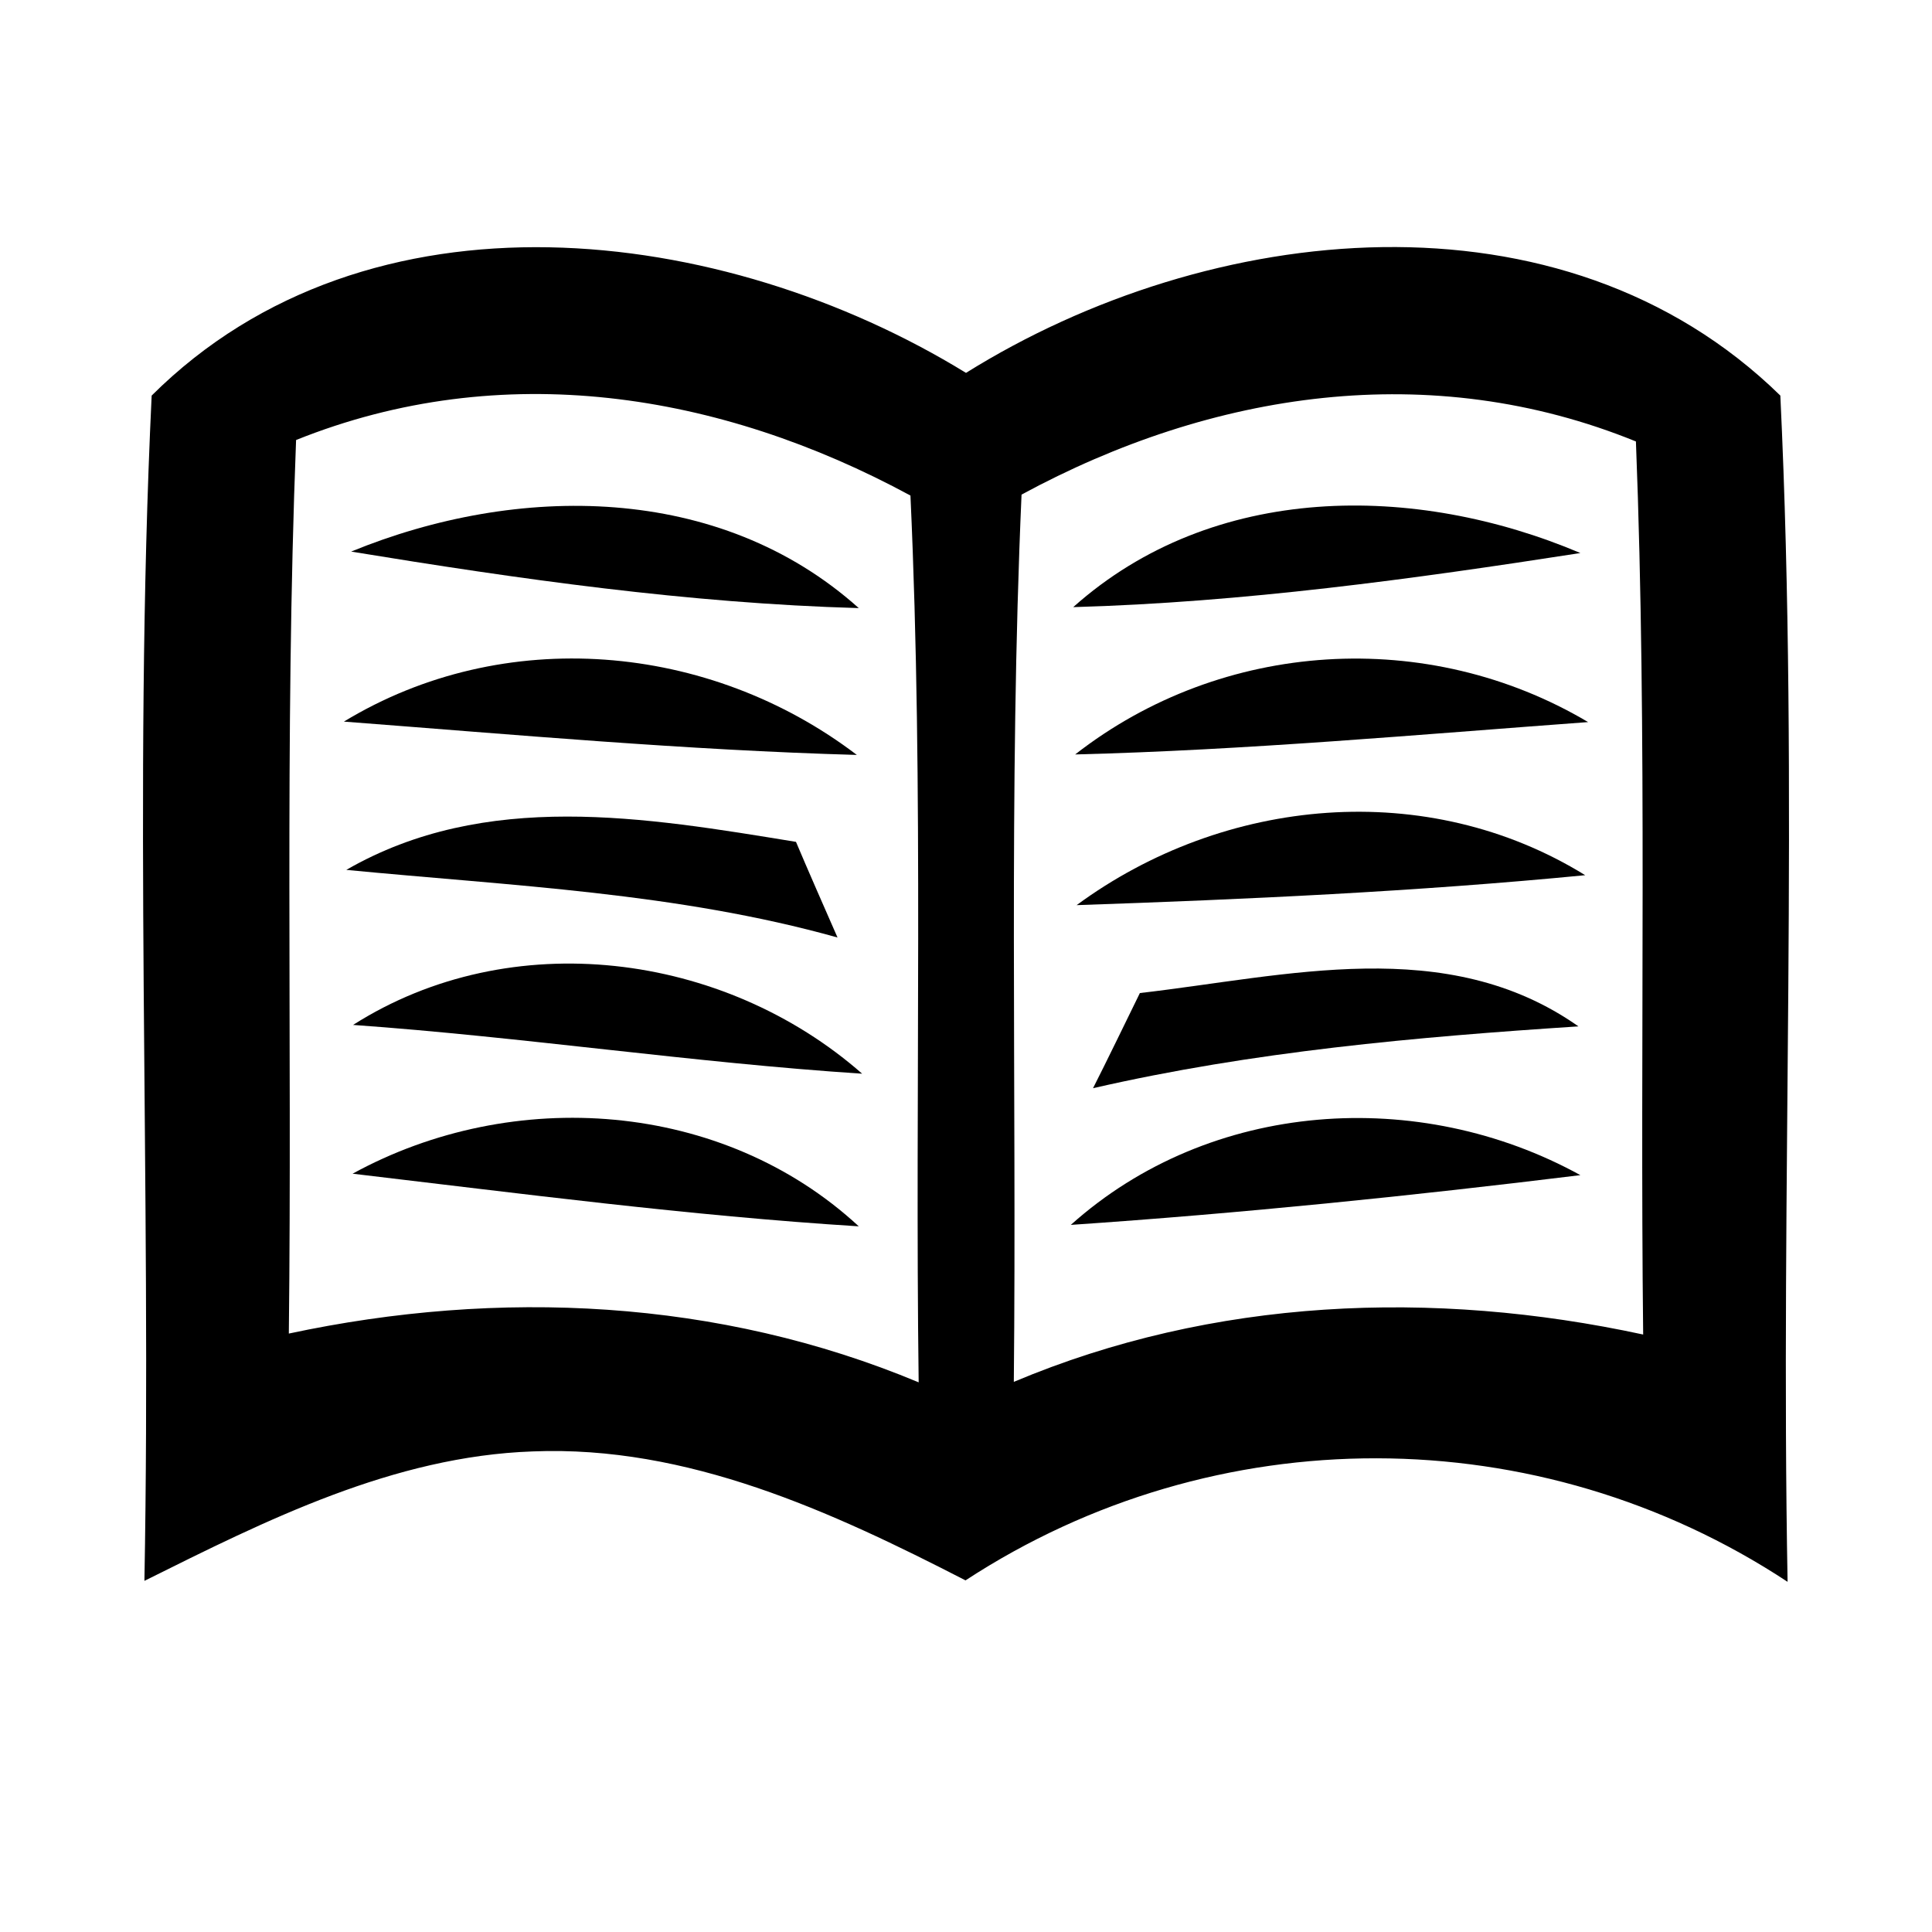 <?xml version="1.0" encoding="UTF-8" ?>
<!DOCTYPE svg PUBLIC "-//W3C//DTD SVG 1.1//EN" "http://www.w3.org/Graphics/SVG/1.1/DTD/svg11.dtd">
<svg width="40pt" height="40pt" viewBox="0 0 40 40" version="1.1" xmlns="http://www.w3.org/2000/svg">
<g id="#000000ff">
<path fill="#000000" opacity="1.00" d=" M 3.14 8.19 C 7.63 3.72 14.97 4.63 20.00 7.72 C 25.03 4.58 32.33 3.76 36.86 8.19 C 37.25 16.37 36.86 24.57 37.01 32.75 C 31.85 29.35 25.16 29.34 19.99 32.72 C 17.21 31.29 14.23 29.92 11.03 30.05 C 8.15 30.15 5.52 31.47 2.99 32.73 C 3.14 24.55 2.75 16.36 3.14 8.19 M 6.13 9.11 C 5.89 15.28 6.05 21.44 5.98 27.61 C 10.33 26.68 14.88 26.89 19.02 28.62 C 18.94 22.50 19.13 16.38 18.85 10.26 C 14.90 8.12 10.39 7.40 6.13 9.11 M 21.15 10.24 C 20.88 16.36 21.05 22.49 20.99 28.61 C 25.12 26.87 29.67 26.69 34.02 27.63 C 33.95 21.46 34.11 15.30 33.87 9.14 C 29.62 7.41 25.10 8.10 21.15 10.24 Z" />
<path fill="#000000" opacity="1.00" d=" M 7.27 11.42 C 10.71 10.01 14.89 10.00 17.78 12.59 C 14.25 12.49 10.75 11.99 7.27 11.42 Z" />
<path fill="#000000" opacity="1.00" d=" M 22.22 12.57 C 25.12 9.98 29.30 10.00 32.72 11.45 C 29.24 11.99 25.74 12.47 22.22 12.57 Z" />
<path fill="#000000" opacity="1.00" d=" M 7.12 14.94 C 10.43 12.93 14.68 13.30 17.74 15.63 C 14.19 15.53 10.66 15.21 7.12 14.94 Z" />
<path fill="#000000" opacity="1.00" d=" M 22.26 15.62 C 25.31 13.24 29.56 12.98 32.88 14.95 C 29.35 15.21 25.81 15.53 22.26 15.62 Z" />
<path fill="#000000" opacity="1.00" d=" M 7.17 18.01 C 10.05 16.35 13.36 16.92 16.48 17.43 C 16.69 17.93 17.12 18.91 17.34 19.41 C 14.02 18.48 10.58 18.34 7.17 18.01 Z" />
<path fill="#000000" opacity="1.00" d=" M 22.29 18.74 C 25.35 16.49 29.55 16.10 32.82 18.12 C 29.32 18.46 25.80 18.62 22.29 18.74 Z" />
<path fill="#000000" opacity="1.00" d=" M 7.31 21.22 C 10.58 19.14 14.98 19.71 17.85 22.23 C 14.33 22.00 10.83 21.47 7.31 21.22 Z" />
<path fill="#000000" opacity="1.00" d=" M 23.60 20.56 C 26.64 20.21 29.95 19.33 32.68 21.25 C 29.31 21.47 25.94 21.77 22.63 22.53 C 22.88 22.04 23.36 21.05 23.60 20.56 Z" />
<path fill="#000000" opacity="1.00" d=" M 7.30 24.30 C 10.62 22.48 14.96 22.78 17.78 25.39 C 14.27 25.17 10.78 24.71 7.30 24.30 Z" />
<path fill="#000000" opacity="1.00" d=" M 22.17 25.36 C 25.06 22.77 29.38 22.49 32.72 24.33 C 29.22 24.76 25.70 25.12 22.17 25.36 Z" />
</g>
</svg>
